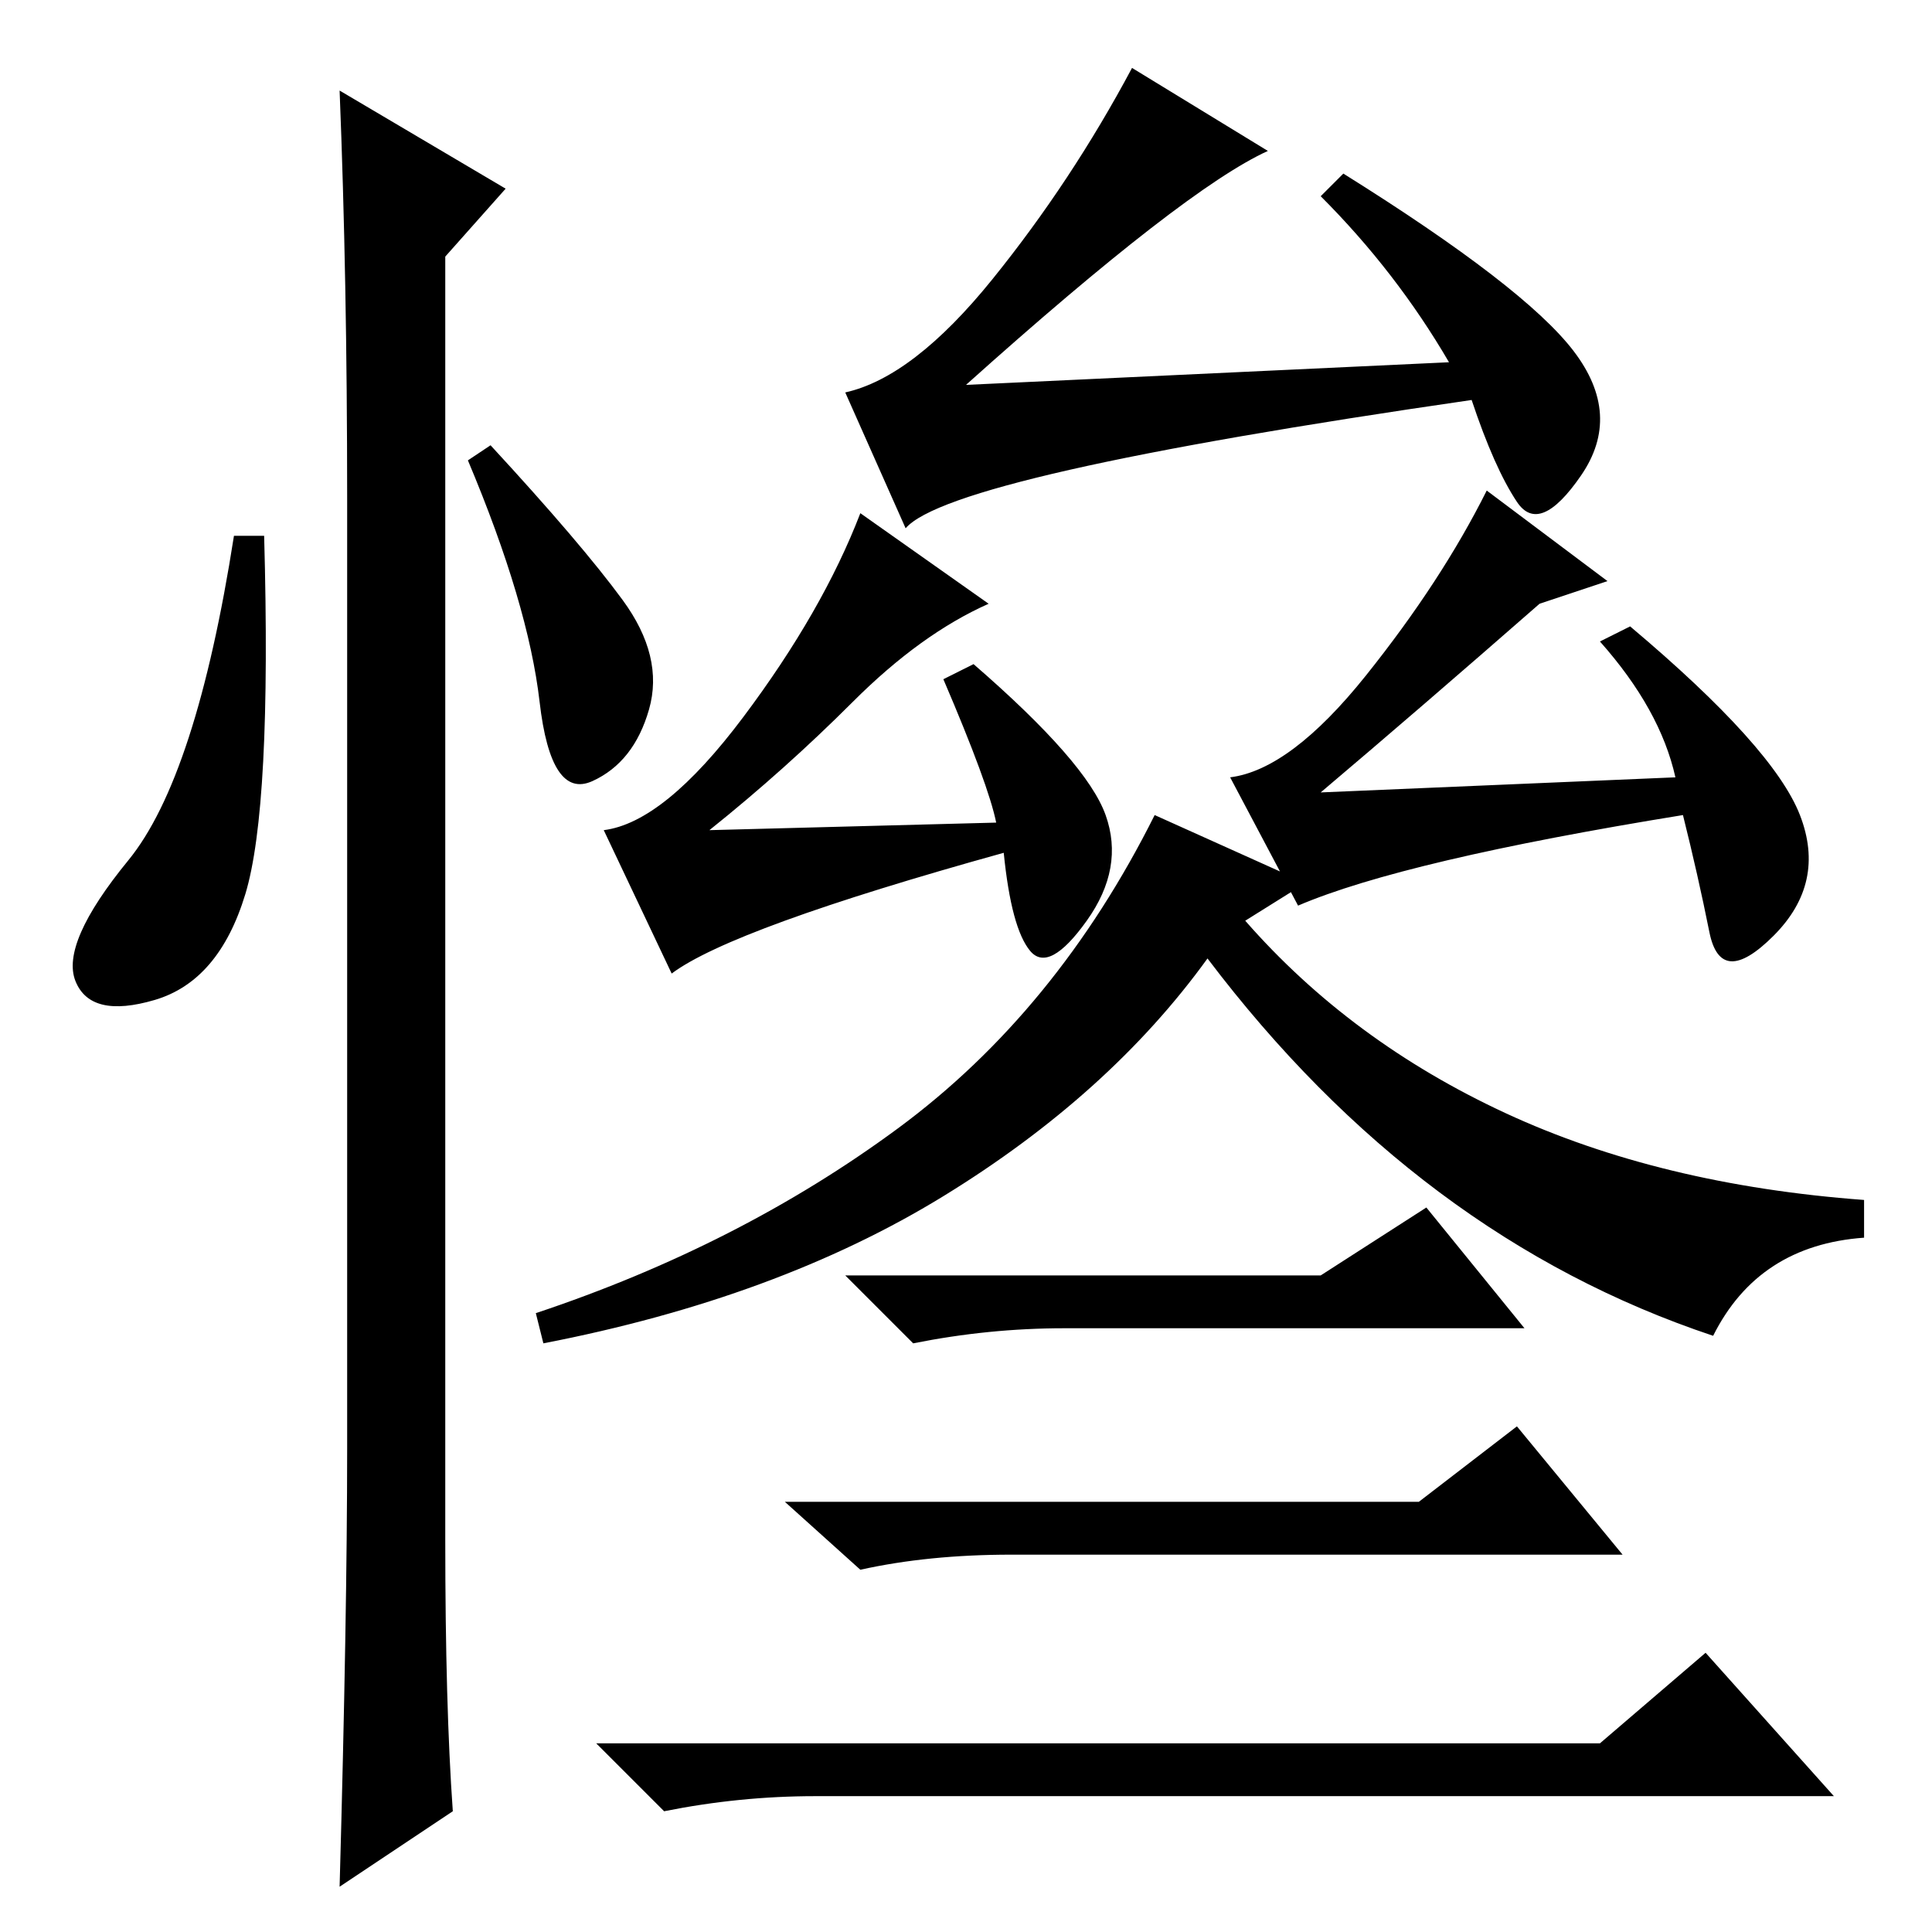 <?xml version="1.0" standalone="no"?>
<!DOCTYPE svg PUBLIC "-//W3C//DTD SVG 1.1//EN" "http://www.w3.org/Graphics/SVG/1.1/DTD/svg11.dtd" >
<svg xmlns="http://www.w3.org/2000/svg" xmlns:xlink="http://www.w3.org/1999/xlink" version="1.1" viewBox="0 -36 256 256">
  <g transform="matrix(1 0 0 -1 0 220)">
   <path fill="currentColor"
d="M222 153q-2 9 -10 18l4 2q19 -16 22.5 -25t-3.5 -16t-8.5 0.5t-3.5 15.5q-37 -6 -51 -12l-9 17q8 1 18 13.5t16 24.5l16 -12l-9 -3q-16 -14 -29 -25zM192 208q-7 12 -17 22l3 3q24 -15 30.5 -23.5t1 -16.5t-8.5 -3.5t-6 13.5q-69 -10 -75 -17l-8 18q9 2 19.5 15t18.5 28
l18 -11q-11 -5 -40 -31zM125 166l4 2q15 -13 17.5 -20t-2.5 -14t-7.5 -4t-3.5 13q-36 -10 -44 -16l-9 19q8 1 18.5 15t15.5 27l17 -12q-9 -4 -18 -13t-19 -17l38 1q-1 5 -7 19zM227 79q-39 13 -67 50q-13 -18 -35 -31.5t-53 -19.5l-1 4q27 9 48 24.5t34 41.5l20 -9l-8 -5
q14 -16 34.5 -25.5t47.5 -11.5v-5q-14 -1 -20 -13zM175 87l14 9l13 -16h-57h-4q-10 0 -20 -2l-9 9h63zM188 57l13 10l14 -17h-76h-5q-11 0 -20 -2l-10 9h84zM212 25l14 12l17 -19h-122h-13q-10 0 -20 -2l-9 9h133zM32.5 137.5q-3.5 -11.5 -12 -14t-10.5 2.5t7 16t14 43h4
q1 -36 -2.5 -47.5zM45 244l22 -13l-8 -9v-170q0 -22 1 -36l-15 -10q1 36 1 58v126q0 29 -1 54zM82.5 176.5q5.5 -7.5 3.5 -14.5t-7.5 -9.5t-7 10.5t-9.5 32l3 2q12 -13 17.5 -20.5z" />
  </g>

</svg>
